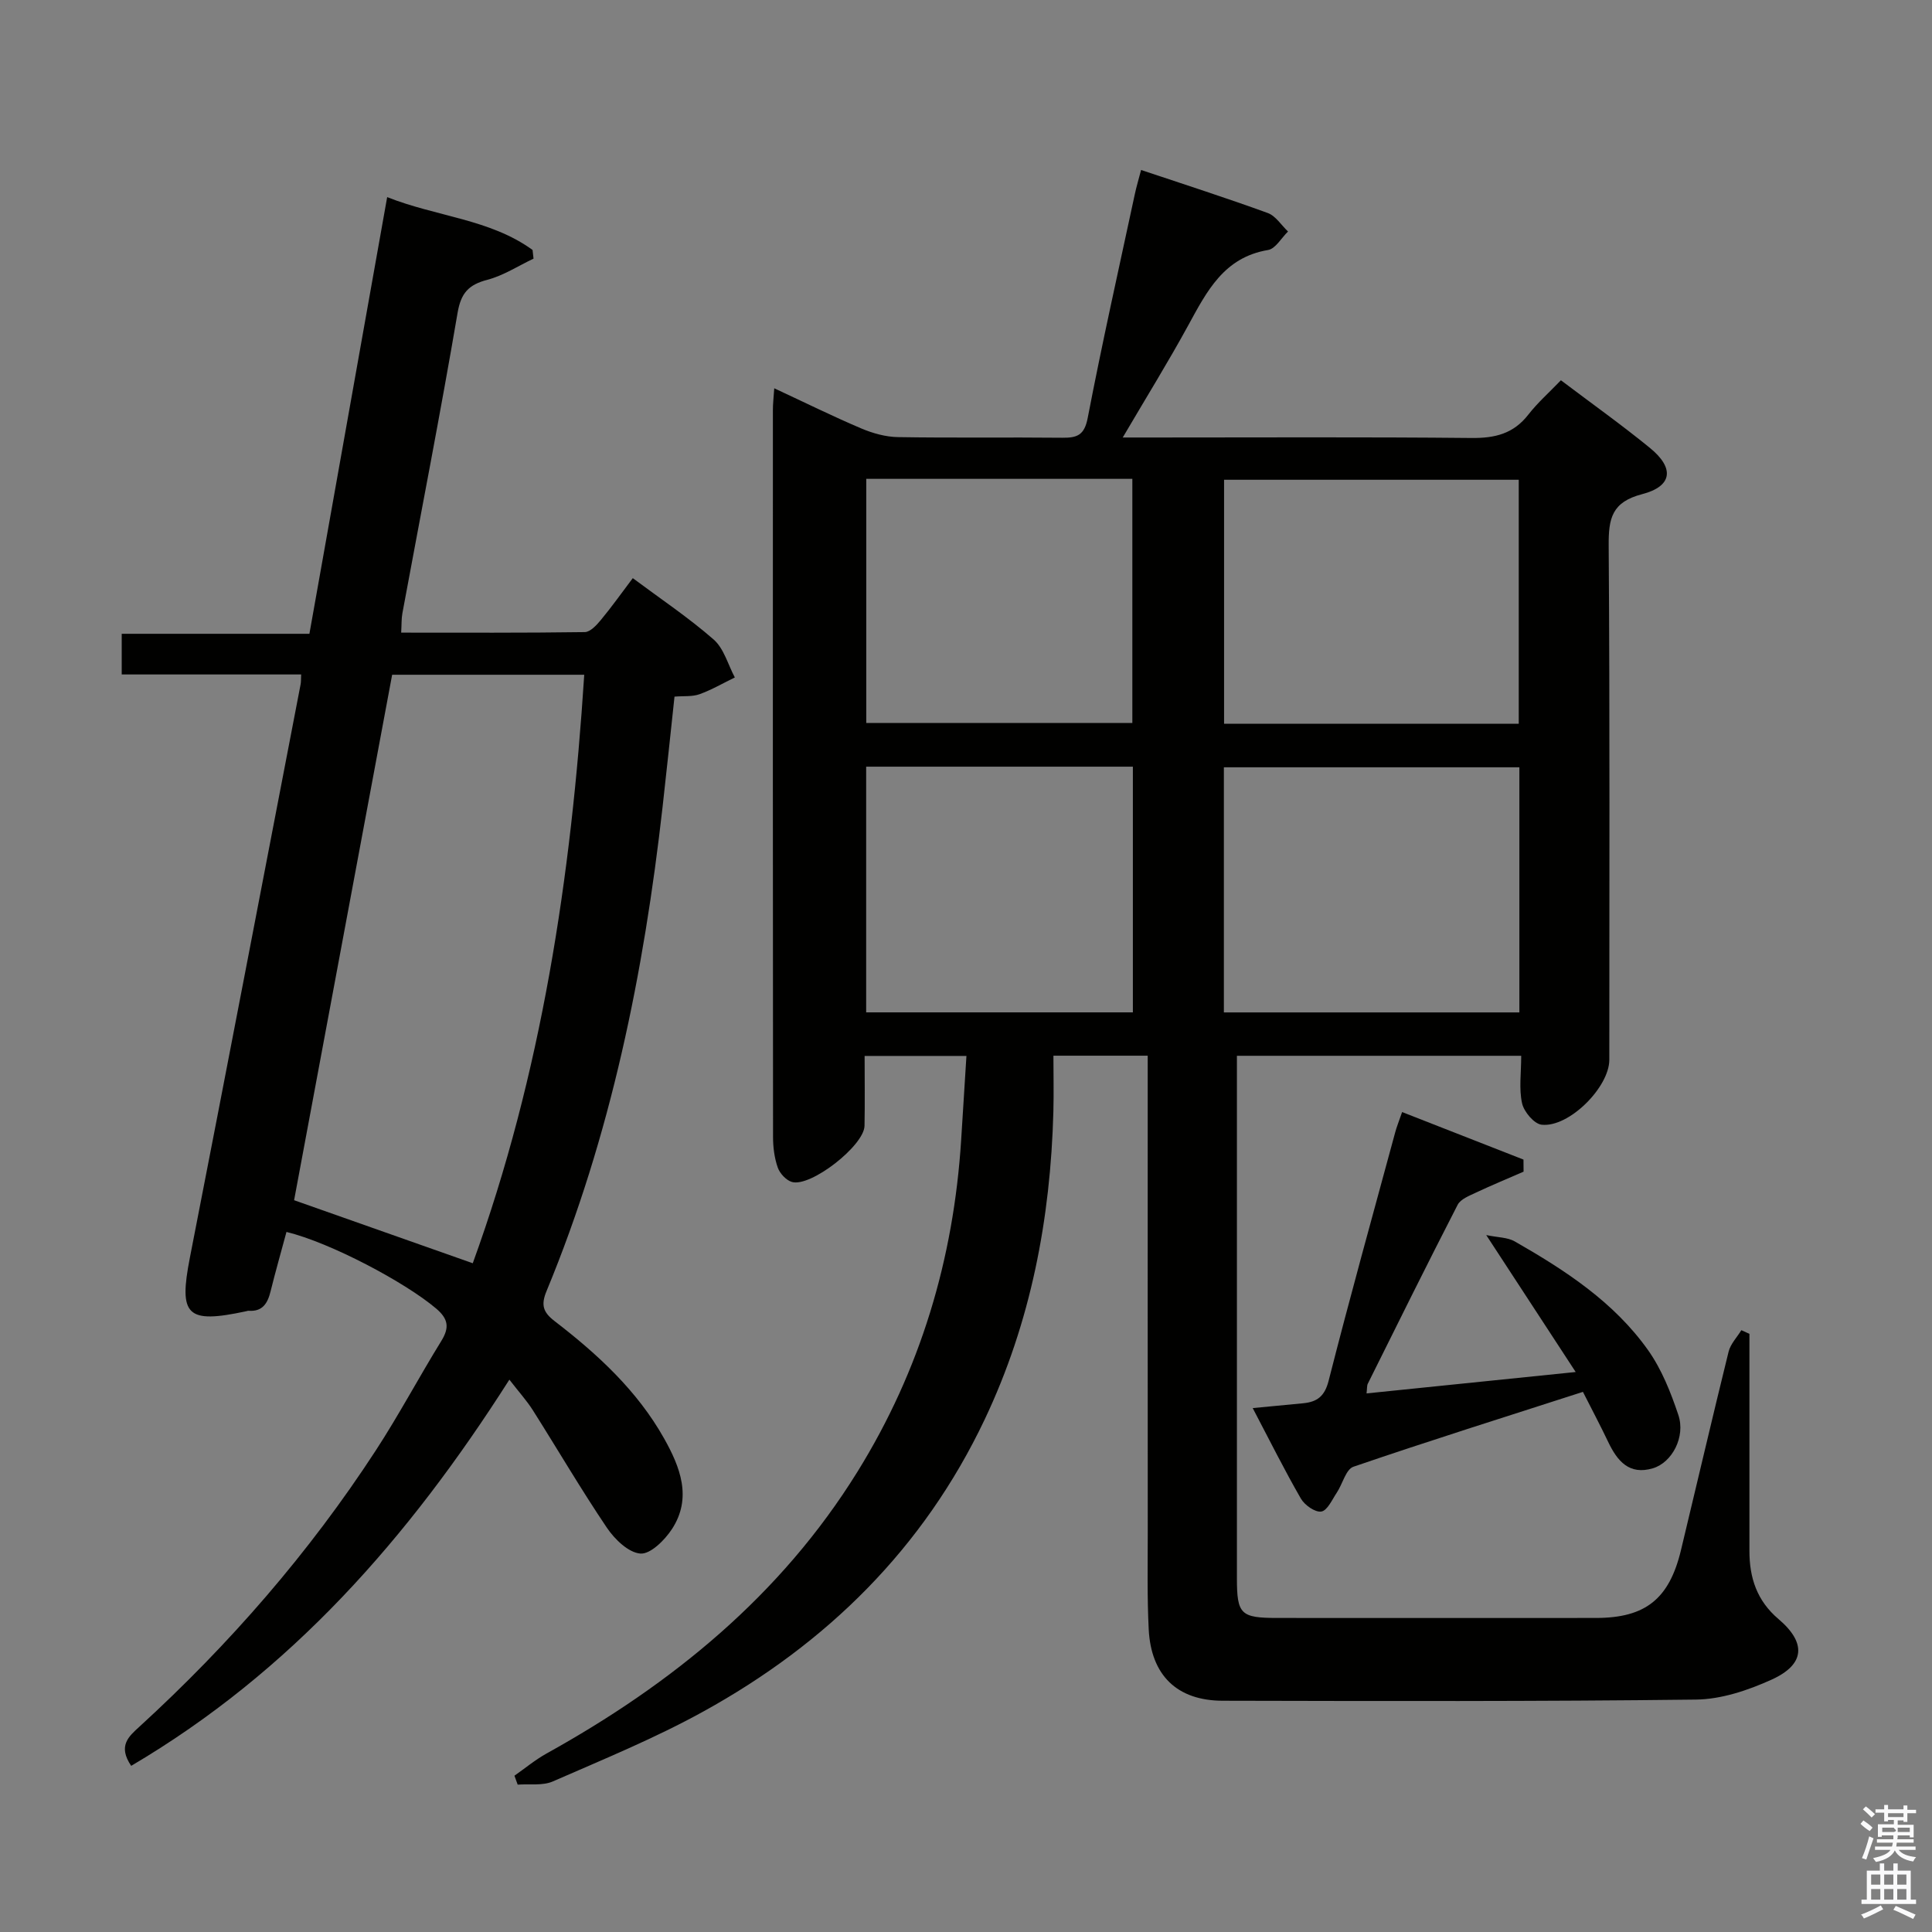 <svg enable-background="new 0 0 400 400" viewBox="0 0 400 400" xmlns="http://www.w3.org/2000/svg"><rect x="0" y="0" width="400" height="400" fill="#808080" stroke="none"/><path d="m385.2 377.6.6-.7c.6.4 1.3.9 1.9 1.5l-.6.7c-.8-.5-1.4-1-1.9-1.5zm.3 7.1c.6-1.4 1.1-2.9 1.5-4.5.3.1.6.3.9.4-.5 1.4-1 2.9-1.5 4.4zm.2-10.1.6-.6c.7.5 1.3 1.1 1.9 1.6l-.7.7c-.6-.6-1.2-1.2-1.8-1.7zm8.4-.8h.8v.9h1.8v.7h-1.8v1.8h-.8v-.3h-1.2v.9h3.3v2.6h-.8v-.4h-2.5c0 .3 0 .6-.1.8h3.4v.7h-3.5c0 .3-.1.6-.1.8h4v.7h-3.5c.7.9 1.9 1.3 3.6 1.5-.2.2-.4.5-.6.9-1.9-.3-3.2-1.1-3.8-2.3-.5 1.1-1.8 2-3.9 2.4-.2-.3-.4-.5-.6-.8 1.9-.4 3.1-.9 3.6-1.7h-3.2v-.7h3.5c.1-.2.1-.5.2-.8h-3.3v-.7h3.4c0-.2 0-.5 0-.8h-2.4v.3h-.8v-2.6h3.3v-.9h-1.2v.3h-.8v-1.8h-1.8v-.7h1.8v-.9h.8v.9h3.2zm-4.4 5.5h2.4c1-.3 0-.6 0-.9h-2.4zm1.2-3.1h3.2v-.8h-3.2zm4.4 2.2h-2.4v.9h2.5v-.9z" fill="#fafafb"/><path d="m389.2 385.8h.9v1.5h1.9v-1.5h.9v1.5h2.7v6h1.1v.9h-11.3v-.9h1.1v-6h2.7zm.2 8.7.5.8c-1.2.6-2.5 1.3-4 1.9-.2-.3-.3-.6-.6-.8 1.6-.6 3-1.3 4.1-1.9zm-2-4.3h1.9v-2.1h-1.9zm0 3.1h1.9v-2.2h-1.9zm2.7-3.1h1.9v-2.1h-1.9zm0 3.1h1.9v-2.2h-1.9zm2.4 1.3c1.4.6 2.7 1.2 4.1 1.8l-.5.9c-1.5-.7-2.8-1.4-4.1-1.9zm2.2-6.5h-1.9v2.1h1.9zm-1.9 5.2h1.9v-2.2h-1.9z" fill="#fafafb"/><g fill="#010100"><path d="m160.3 80.39c6.34 2.95 12.1 5.8 18.01 8.31 2.38 1.01 5.06 1.76 7.62 1.8 11.33.19 22.66.01 34 .13 3.08.03 4.58-.51 5.27-4.11 2.98-15.47 6.43-30.85 9.74-46.26.34-1.61.82-3.18 1.31-5.07 8.95 3 17.65 5.79 26.22 8.91 1.65.6 2.81 2.52 4.2 3.83-1.37 1.33-2.59 3.57-4.13 3.83-9.13 1.52-12.67 8.54-16.51 15.57-4.12 7.54-8.65 14.86-13.58 23.25h6.22c22 0 44-.12 65.99.1 4.84.05 8.68-.87 11.75-4.82 1.93-2.48 4.33-4.6 6.76-7.13 6.34 4.79 12.54 9.2 18.42 14 5.12 4.17 4.7 7.94-1.6 9.58-6.27 1.63-6.97 5-6.93 10.62.25 35.5.13 70.99.13 106.49 0 5.67-8.36 14.07-14.01 13.44-1.55-.17-3.66-2.67-4.05-4.43-.67-3-.18-6.27-.18-9.84-19.63 0-38.85 0-58.86 0v5.17 102.99c0 7.48.78 8.23 8.37 8.23 22 .01 44 .02 66 0 10.21-.01 15.13-3.93 17.56-14.01 3.3-13.71 6.49-27.44 9.87-41.13.4-1.6 1.74-2.97 2.64-4.44.56.25 1.11.51 1.67.76v5.4c0 13.17.01 26.33 0 39.5-.01 5.58 1.53 10.34 6.02 14.15 5.83 4.95 5.48 9.41-1.43 12.54-4.87 2.21-10.4 4.07-15.66 4.13-32.66.4-65.33.31-97.99.24-9.44-.02-14.82-5.26-15.31-14.76-.34-6.65-.2-13.32-.2-19.99-.02-30.83-.01-61.66-.01-92.49 0-1.97 0-3.95 0-6.31-6.51 0-12.57 0-19.52 0 0 3.77.09 7.67-.01 11.58-.59 22.17-4.66 43.58-14.22 63.73-12.65 26.66-32.68 46.38-58.27 60.48-10 5.52-20.66 9.88-31.15 14.47-2.12.92-4.83.48-7.27.66-.22-.62-.44-1.23-.67-1.85 2.2-1.54 4.29-3.28 6.62-4.58 26.02-14.43 48.51-32.73 64.39-58.34 13.06-21.06 19.92-44.08 21.48-68.74.36-5.63.71-11.25 1.09-17.36-7.2 0-13.88 0-21.08 0 0 4.89.07 9.69-.02 14.47-.08 4.1-11.15 12.76-15.04 11.62-1.19-.35-2.49-1.76-2.92-2.97-.7-1.99-.98-4.22-.98-6.34-.05-50.16-.04-100.33-.03-150.49-.01-1.27.15-2.53.28-4.52zm154.27 78.47c-20.58 0-40.91 0-61.18 0v50.75h61.18c0-17.06 0-33.79 0-50.75zm-.13-9.01c0-17.21 0-33.9 0-50.52-20.59 0-40.8 0-61.01 0v50.52zm-135.11 8.88v50.87h55.22c0-17.07 0-33.81 0-50.87-18.52 0-36.76 0-55.22 0zm.02-59.59v50.55h55.09c0-17.02 0-33.72 0-50.55-18.5 0-36.61 0-55.09 0z"/><path d="m59.31 255.06c-1.15 4.28-2.29 8.25-3.28 12.26-.61 2.49-1.65 4.28-4.58 4.06-.16-.01-.32.07-.49.1-12.33 2.65-13.99.91-11.65-11.08 7.73-39.56 15.3-79.15 22.93-118.73.09-.46.06-.95.11-2.03-12.34 0-24.56 0-37.15 0 0-3.01 0-5.42 0-8.42h38.86c5.4-30.34 10.72-60.2 16.1-90.41 10.17 4.05 21.27 4.53 30.1 10.94.07.6.14 1.2.2 1.8-3.17 1.5-6.2 3.49-9.53 4.37-3.89 1.02-5.49 2.7-6.2 6.89-3.54 20.76-7.59 41.44-11.42 62.16-.21 1.13-.15 2.31-.25 4.01 12.77 0 25.39.07 38.01-.11 1.14-.02 2.45-1.44 3.33-2.51 2.22-2.67 4.23-5.51 6.61-8.66 5.77 4.3 11.56 8.17 16.75 12.71 2.12 1.86 2.96 5.19 4.38 7.85-2.43 1.18-4.79 2.56-7.31 3.47-1.5.54-3.27.34-5.18.5-.82 7.63-1.61 15.19-2.46 22.74-3.88 34.43-10.71 68.17-24.03 100.32-1.19 2.87-.75 4.37 1.65 6.22 8.88 6.83 17.12 14.4 22.68 24.3 3.31 5.89 5.86 12.29 1.63 18.77-1.49 2.28-4.44 5.22-6.52 5.07-2.47-.18-5.33-2.95-6.94-5.33-5.37-7.96-10.22-16.26-15.36-24.38-1.24-1.95-2.82-3.69-4.84-6.3-20.96 32.93-45.3 60.52-78.3 79.96-2.83-4.17-.48-6.11 1.74-8.14 18.63-17.05 35.1-35.97 48.89-57.14 4.81-7.38 8.95-15.19 13.58-22.69 1.7-2.76 1.47-4.55-1.07-6.71-6.37-5.41-21.88-13.65-30.99-15.86zm1.58-6.57c12.73 4.49 24.7 8.71 36.99 13.05 14.23-39.17 20.39-79.98 23.08-121.84-13.44 0-26.37 0-39.77 0-6.78 36.35-13.56 72.66-20.3 108.79z"/><path d="m290.29 230.24c8.72 3.42 16.93 6.63 25.13 9.84.01.83.01 1.67.02 2.5-3.29 1.44-6.62 2.81-9.87 4.34-1.37.65-3.17 1.34-3.78 2.52-6.32 12.29-12.45 24.67-18.6 37.04-.2.4-.13.92-.26 2.01 14.02-1.43 27.78-2.84 43.3-4.43-6.45-9.87-12.19-18.66-18.52-28.35 2.41.5 4.4.46 5.88 1.3 10.45 5.97 20.55 12.55 27.63 22.53 2.81 3.97 4.7 8.74 6.26 13.4 1.53 4.54-1.29 9.86-5.26 11.05-4.91 1.47-7.37-1.5-9.25-5.43-1.63-3.42-3.41-6.78-5.24-10.39-16.07 5.18-31.86 10.14-47.51 15.5-1.58.54-2.25 3.58-3.46 5.38-.96 1.44-1.95 3.7-3.2 3.9-1.27.2-3.45-1.33-4.23-2.69-3.38-5.86-6.4-11.93-9.97-18.73 4.03-.39 7.24-.69 10.46-1 2.88-.29 4.44-1.43 5.26-4.67 4.38-17.2 9.14-34.31 13.79-51.45.3-1.11.73-2.17 1.42-4.17z"/></g></svg>